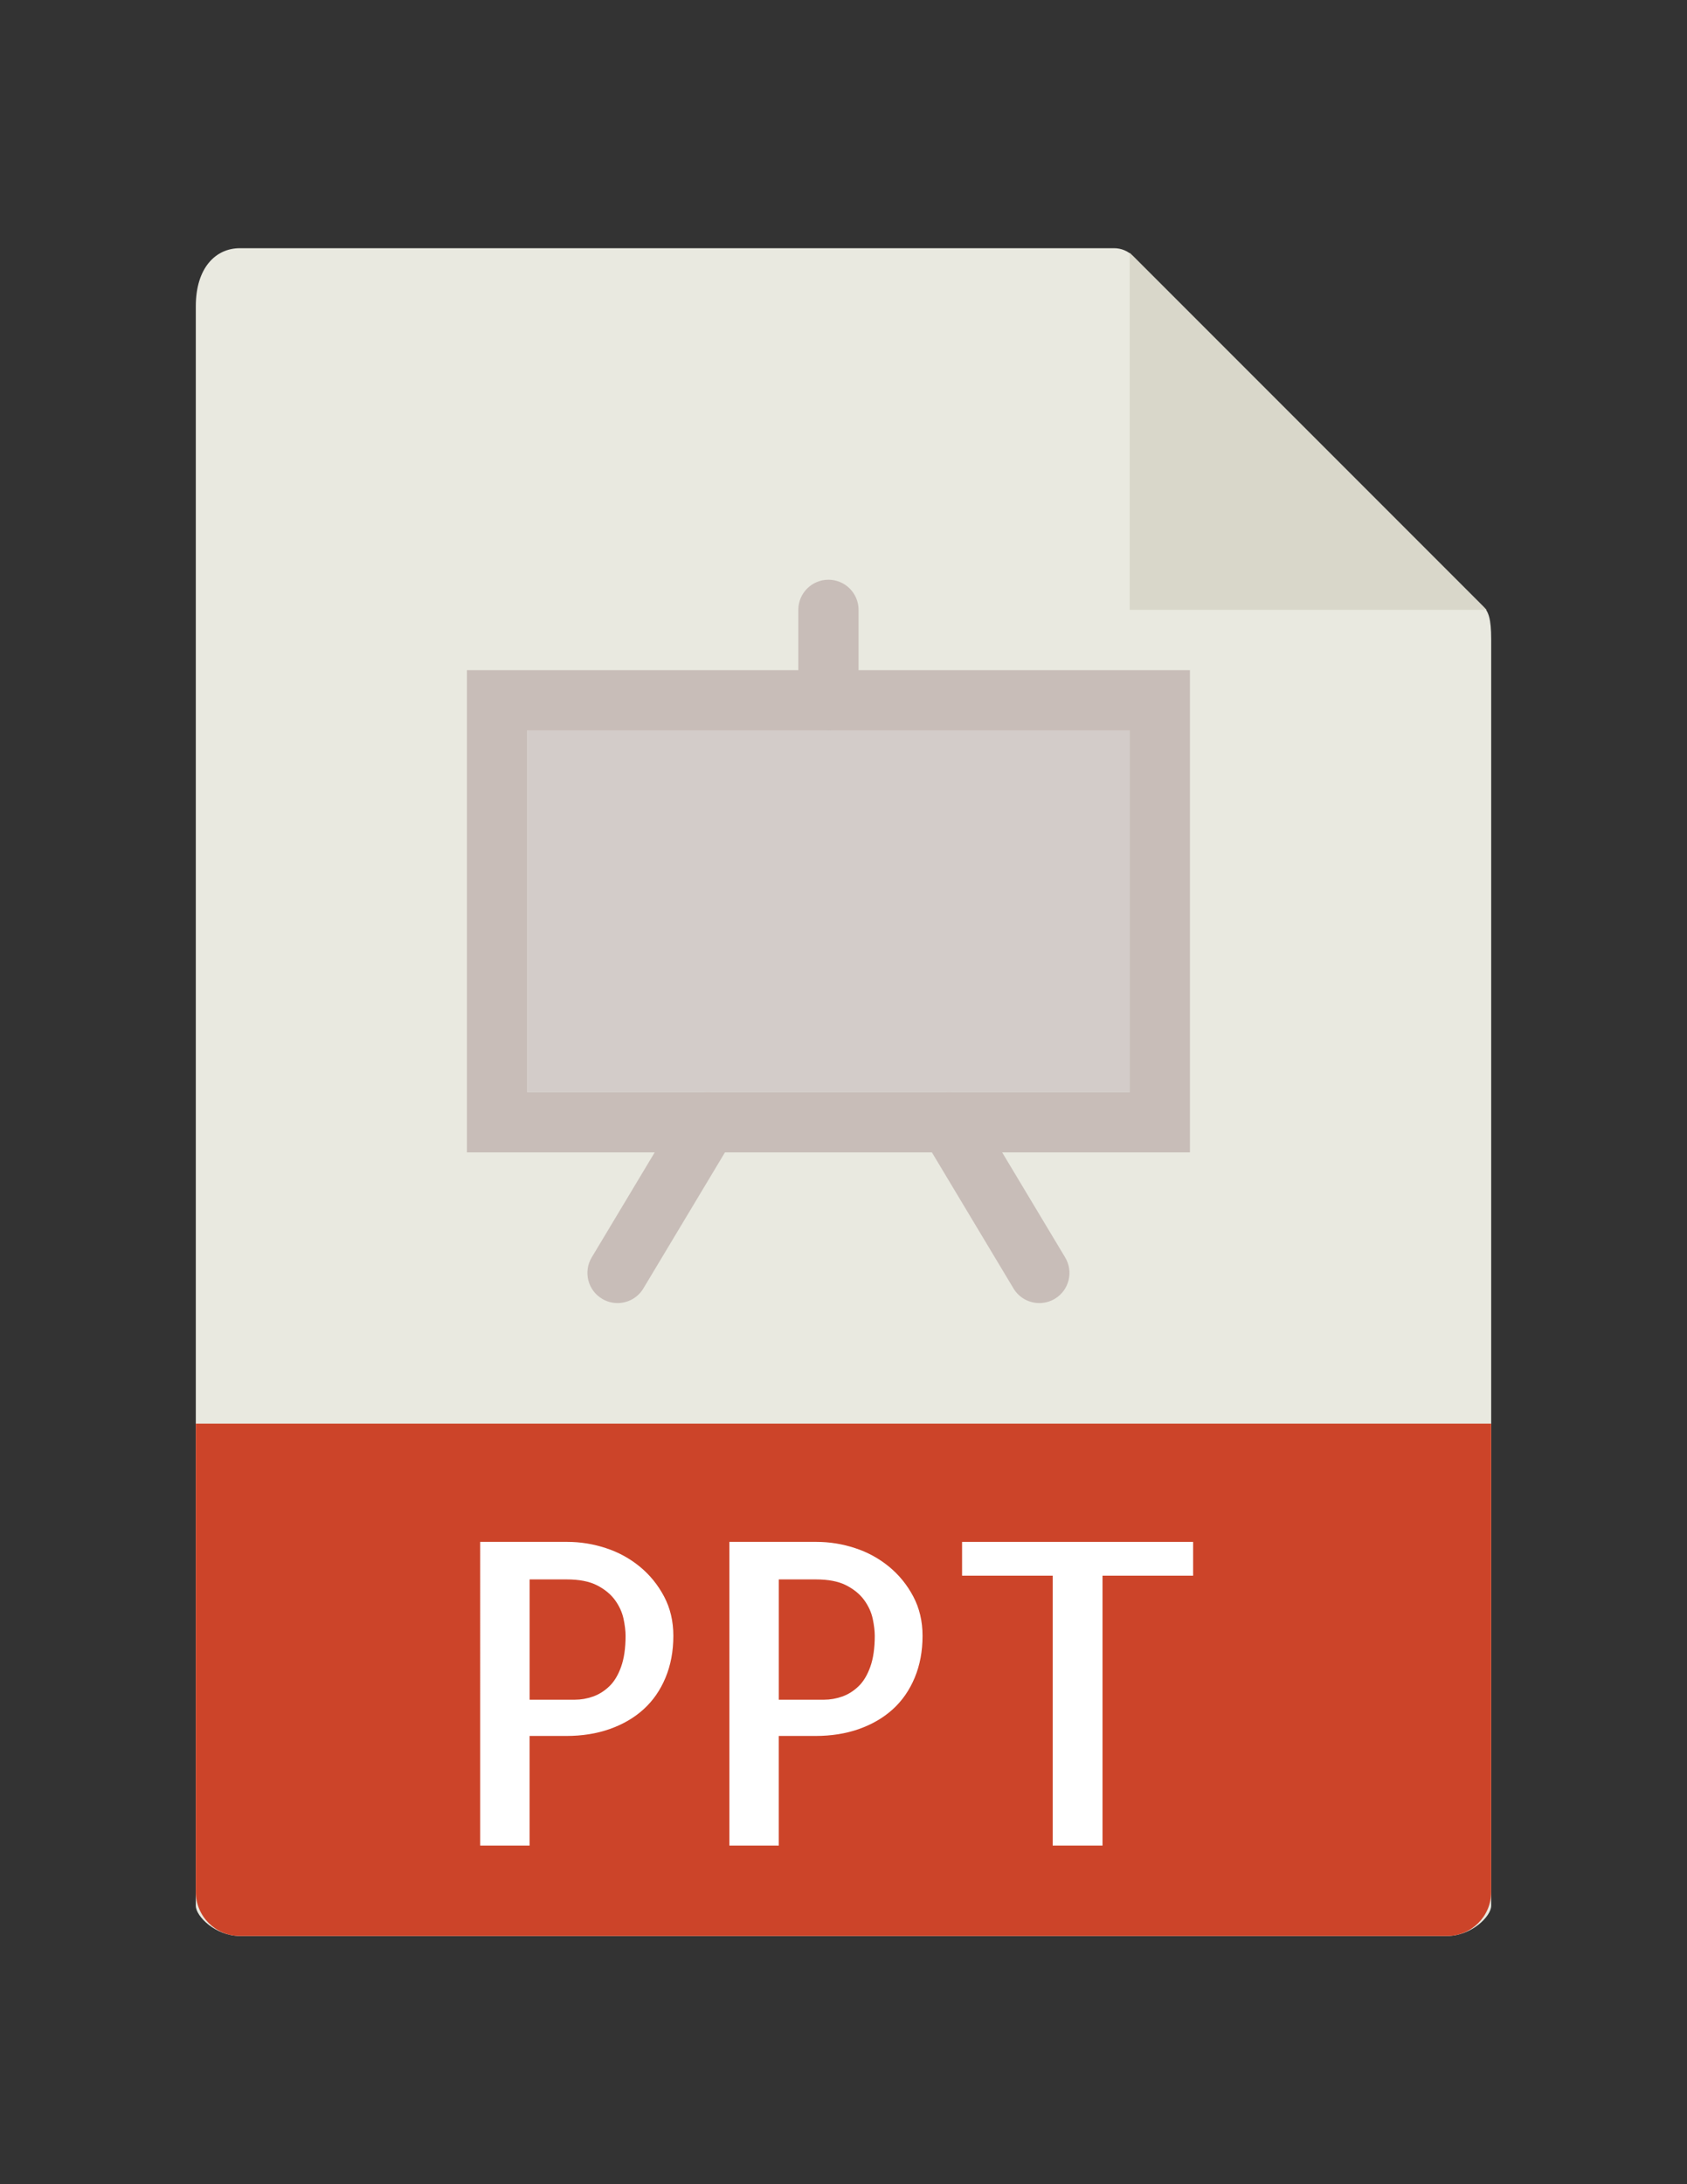 <?xml version="1.0" encoding="utf-8"?>
<!-- Generator: Adobe Illustrator 16.0.2, SVG Export Plug-In . SVG Version: 6.00 Build 0)  -->
<!DOCTYPE svg PUBLIC "-//W3C//DTD SVG 1.1//EN" "http://www.w3.org/Graphics/SVG/1.1/DTD/svg11.dtd">
<svg version="1.1" id="Capa_1" xmlns="http://www.w3.org/2000/svg" xmlns:xlink="http://www.w3.org/1999/xlink" x="0px" y="0px"
	 width="612px" height="792px" viewBox="0 0 612 792" enable-background="new 0 0 612 792" xml:space="preserve">
<rect x="0" y="0" width="612" height="792" fill="#333333" stroke="none"/>
<g>
	<path fill="#E9E9E0" d="M404.193,90H87.024c-8.831,0-15.989,7.158-15.989,21.048v580.023c0,3.771,7.158,10.929,15.989,10.929
		h437.951c8.83,0,15.989-7.158,15.989-10.929v-459.24c0-7.606-1.017-10.054-2.81-11.857L410.991,92.809
		C409.188,91.017,406.739,90,404.193,90z"/>
	<polygon fill="#D9D7CA" points="409.821,91.65 409.821,221.143 539.314,221.143 	"/>
	<path fill="#CC4429" d="M524.976,702H87.024c-8.831,0-15.989-7.158-15.989-15.988V516.214h469.928v169.798
		C540.964,694.842,533.806,702,524.976,702z"/>
	<g>
		<path fill="#FFFFFF" d="M192.135,669.214h-17.934V559.098h31.671c4.677,0,9.311,0.743,13.89,2.241
			c4.579,1.497,8.688,3.737,12.327,6.721c3.64,2.983,6.579,6.601,8.819,10.83c2.241,4.229,3.366,8.983,3.366,14.272
			c0,5.585-0.951,10.634-2.841,15.169s-4.536,8.35-7.923,11.432s-7.475,5.476-12.251,7.169c-4.776,1.694-10.065,2.535-15.835,2.535
			h-13.3v39.747H192.135z M192.135,572.693v43.627h16.437c2.186,0,4.35-0.372,6.502-1.126c2.142-0.743,4.109-1.967,5.901-3.661
			c1.792-1.693,3.235-4.055,4.328-7.093c1.093-3.038,1.64-6.797,1.64-11.278c0-1.792-0.251-3.868-0.743-6.196
			c-0.503-2.339-1.519-4.579-3.06-6.721c-1.552-2.143-3.716-3.935-6.502-5.377c-2.787-1.442-6.481-2.164-11.06-2.164h-13.442
			V572.693z"/>
		<path fill="#FFFFFF" d="M282.536,669.214h-17.934V559.098h31.671c4.678,0,9.312,0.743,13.891,2.241
			c4.579,1.497,8.688,3.737,12.327,6.721s6.579,6.601,8.819,10.83s3.366,8.983,3.366,14.272c0,5.585-0.951,10.634-2.842,15.169
			s-4.535,8.35-7.923,11.432s-7.476,5.476-12.251,7.169c-4.776,1.694-10.065,2.535-15.835,2.535h-13.3v39.747H282.536z
			 M282.536,572.693v43.627h16.437c2.186,0,4.349-0.372,6.502-1.126c2.142-0.743,4.109-1.967,5.901-3.661
			c1.792-1.693,3.234-4.055,4.328-7.093c1.093-3.038,1.639-6.797,1.639-11.278c0-1.792-0.251-3.868-0.743-6.196
			c-0.503-2.339-1.519-4.579-3.06-6.721c-1.552-2.143-3.716-3.935-6.503-5.377c-2.787-1.442-6.48-2.164-11.06-2.164h-13.442V572.693
			z"/>
		<path fill="#FFFFFF" d="M432.837,559.098v12.251h-32.873v97.865h-18.076v-97.865h-32.873v-12.251H432.837z"/>
	</g>
	<path fill="#C8BDB8" d="M431.679,417.857H169.393V243h262.286V417.857z M191.25,396h218.571V264.857H191.25V396z"/>
	<path fill="#C8BDB8" d="M224.025,472.5c-1.913,0-3.858-0.503-5.617-1.563c-5.18-3.104-6.853-9.814-3.749-14.994l32.786-54.643
		c3.104-5.181,9.814-6.853,14.994-3.749c5.18,3.104,6.853,9.813,3.749,14.994l-32.786,54.643
		C231.358,470.609,227.741,472.5,224.025,472.5z"/>
	<path fill="#C8BDB8" d="M377.047,472.5c-3.716,0-7.333-1.891-9.377-5.301l-32.786-54.643c-3.104-5.18-1.432-11.891,3.749-14.994
		c5.18-3.092,11.891-1.432,14.994,3.749l32.785,54.643c3.104,5.181,1.432,11.891-3.748,14.994
		C380.904,471.997,378.959,472.5,377.047,472.5z"/>
	<path fill="#C8BDB8" d="M300.536,264.857c-6.033,0-10.929-4.885-10.929-10.929v-32.786c0-6.043,4.896-10.929,10.929-10.929
		s10.928,4.885,10.928,10.929v32.786C311.464,259.972,306.568,264.857,300.536,264.857z"/>
	<rect x="191.25" y="264.857" fill="#D3CCC9" width="218.571" height="131.143"/>
</g>
</svg>
